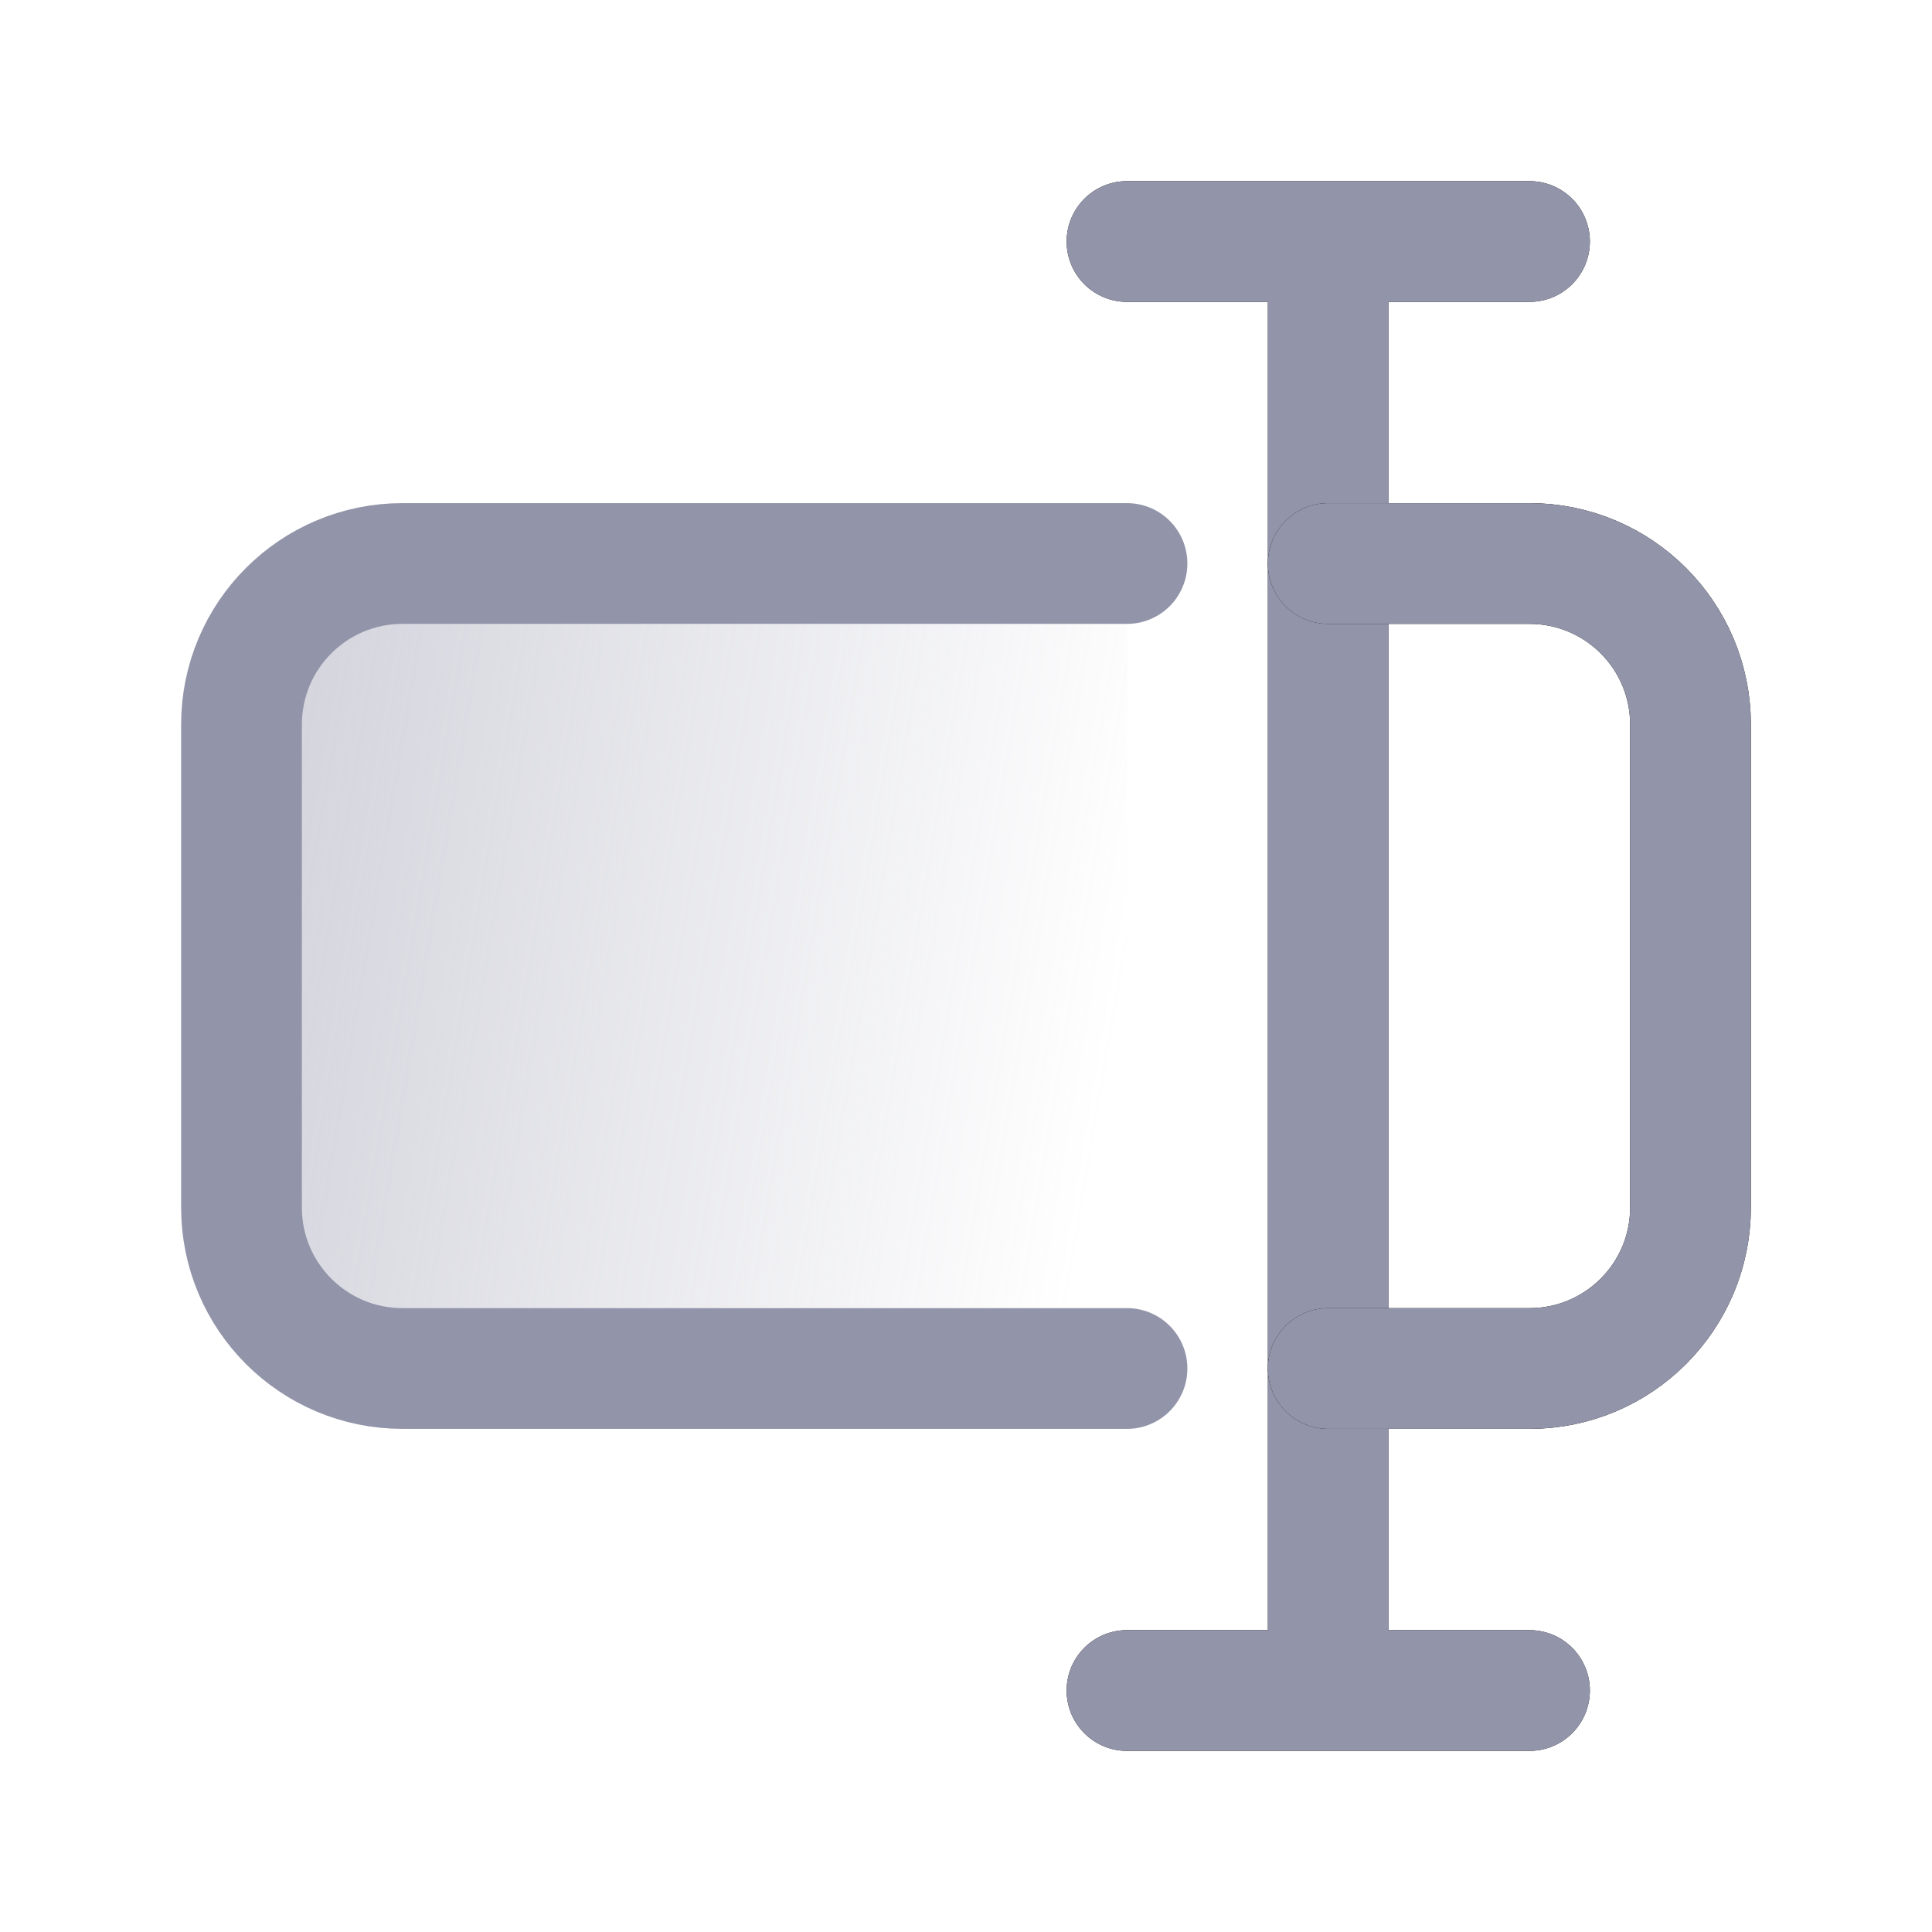 <svg width="24" height="24" viewBox="0 0 24 24" fill="none" xmlns="http://www.w3.org/2000/svg">
<path d="M14 3H16.5M19 3H16.5M16.5 3V21M14 21H19" stroke="black" stroke-width="1.5" stroke-linecap="round"/>
<path d="M14 3H16.5M19 3H16.5M16.5 3V21M14 21H19" stroke="#9294A9" stroke-width="1.5" stroke-linecap="round"/>
<path d="M16.5 7H19C20.105 7 21 7.895 21 9V15C21 16.105 20.105 17 19 17H16.5" stroke="black" stroke-width="1.5" stroke-linecap="round"/>
<path d="M16.5 7H19C20.105 7 21 7.895 21 9V15C21 16.105 20.105 17 19 17H16.5" stroke="#9294A9" stroke-width="1.5" stroke-linecap="round"/>
<path d="M3 9C3 7.895 3.895 7 5 7H14V17H5C3.895 17 3 16.105 3 15V9Z" fill="url(#paint0_linear_187_7007)" fill-opacity="0.4"/>
<path d="M14 17L5 17C3.895 17 3 16.105 3 15L3 9C3 7.895 3.895 7 5 7L14 7" stroke="#9294A9" stroke-width="1.5" stroke-linecap="round"/>
<defs>
<linearGradient id="paint0_linear_187_7007" x1="14" y1="12" x2="3.302" y2="10.202" gradientUnits="userSpaceOnUse">
<stop stop-color="#9294A9" stop-opacity="0"/>
<stop offset="0.359" stop-color="#9294A9" stop-opacity="0.359"/>
<stop offset="1" stop-color="#9294A9"/>
</linearGradient>
</defs>
</svg>
